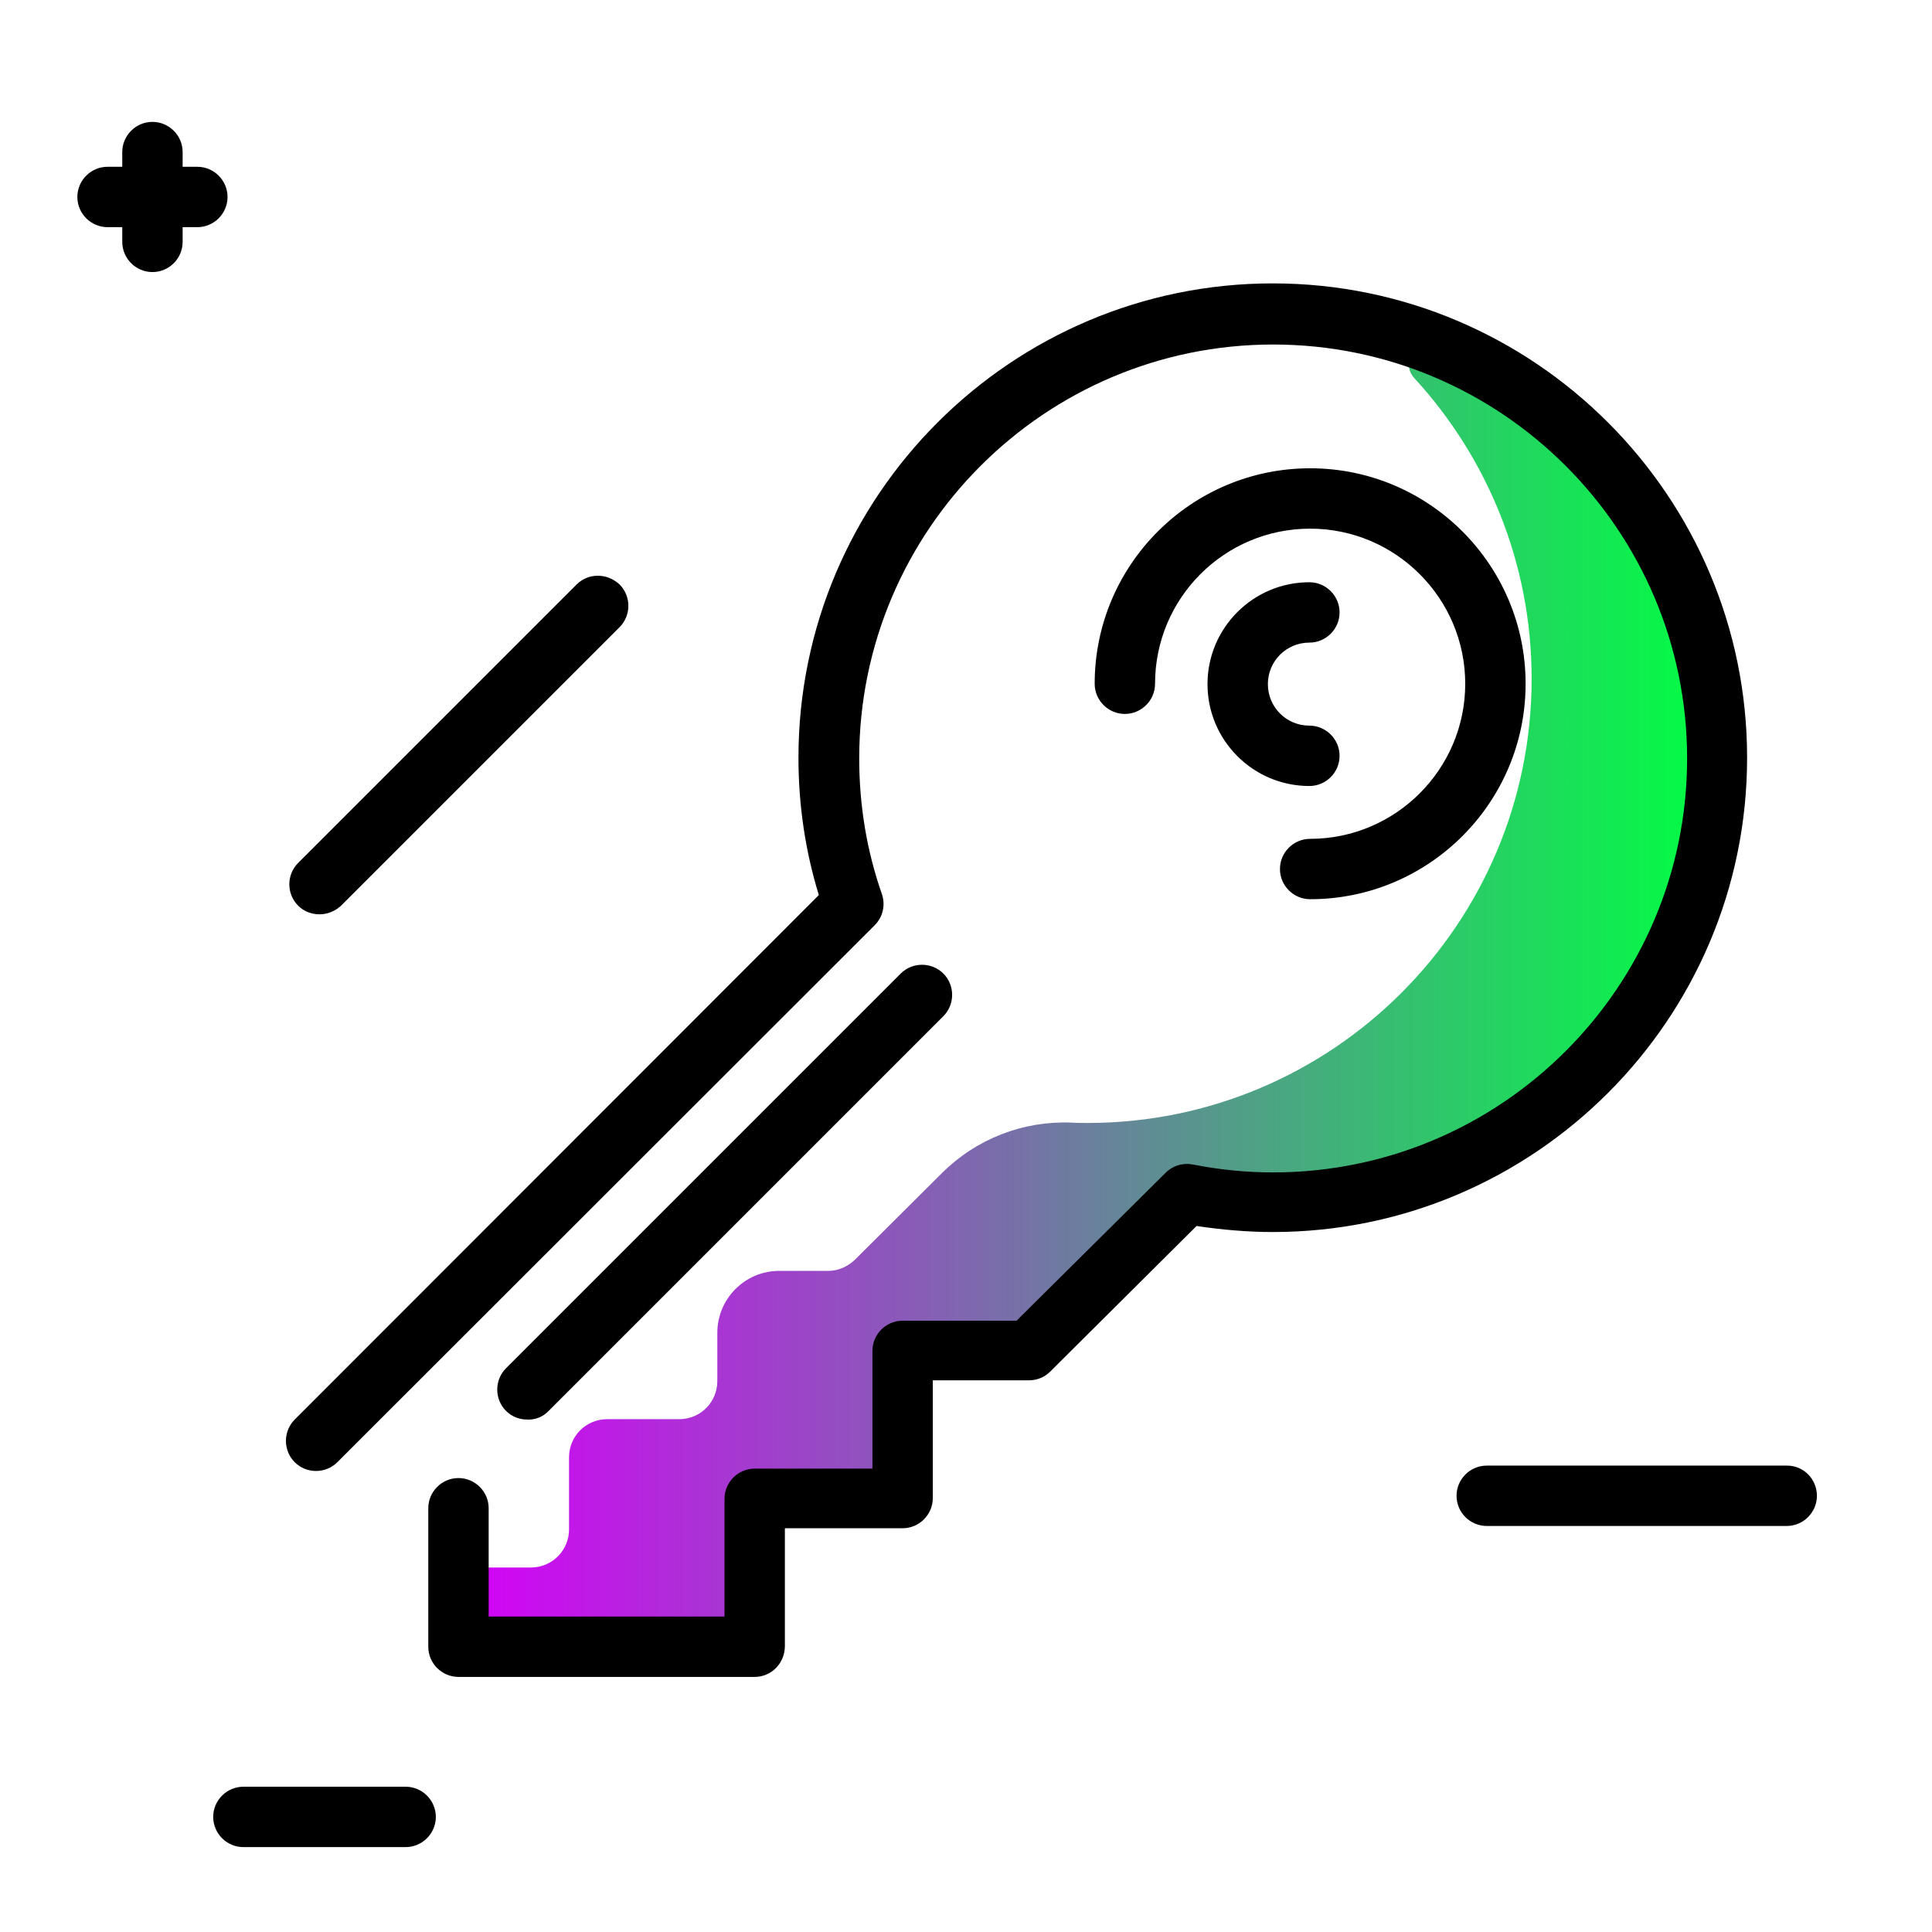 <svg version="1.1" id="Layer_1" xmlns="http://www.w3.org/2000/svg" xmlns:xlink="http://www.w3.org/1999/xlink" x="0px" y="0px" viewBox="0 0 512 512" enable-background="new 0 0 512 512" xml:space="preserve">
<linearGradient id="SVGID_1_" gradientUnits="userSpaceOnUse" x1="121.513" y1="263.68" x2="455.132" y2="263.68" class="gradient-element">
	<stop offset="0" class="primary-color-gradient" style="stop-color: rgb(213, 0, 249)"></stop>
	<stop offset="1" class="secondary-color-gradient" style="stop-color: rgb(0, 255, 66)"></stop>
</linearGradient>
<path fill="url(#SVGID_1_)" d="M455.1,200.9c0,65-52.8,117.8-117.8,117.8c-7.8,0-15.4-0.8-22.9-2.3l-41.8,41.5h-33.5v39.3H200v39.2
	h-78.5v-21l0,0h19.2c5.6,0,10.1-4.5,10.1-10.1v-19.1c0-5.6,4.5-10.1,10.1-10.1h19.1c5.6,0,10.1-4.5,10.1-10.1v-12.8
	c0-9,7.3-16.4,16.4-16.4h12.9c2.7,0,5.2-1.1,7.1-2.9l23.2-23.1c9.1-9,21.4-13.8,34.2-13.3c1.4,0.1,2.9,0.1,4.3,0.1
	c65,0,117.7-52.8,117.7-117.7c0-30.7-11.8-58.7-31.1-79.7c-3.9-4.3,0.7-10.9,6.1-8.7C424.3,108.7,455.1,151.3,455.1,200.9z"></path>
<path d="M200,444.4h-78.5c-4.4,0-8-3.6-8-8v-36.7c0-4.4,3.6-8,8-8s8,3.6,8,8v28.7H192v-31.2c0-4.4,3.6-8,8-8h31.2v-31.2
	c0-4.4,3.6-8,8-8h30.2l39.5-39.2c1.9-1.9,4.6-2.7,7.2-2.2c7.1,1.4,14.2,2.1,21.3,2.1c60.5,0,109.7-49.2,109.7-109.7
	c0-60.5-49.2-109.7-109.7-109.7s-109.7,49.2-109.7,109.7c0,12.4,2,24.5,6,35.9c1,2.9,0.3,6.1-1.9,8.3L89.4,387.5
	c-3.1,3.1-8.2,3.1-11.3,0c-3.1-3.1-3.1-8.2,0-11.3L217,237.2c-3.6-11.7-5.4-23.9-5.4-36.4c0-69.3,56.4-125.7,125.7-125.7
	s125.7,56.4,125.7,125.7c0,69.3-56.4,125.7-125.7,125.7c-6.7,0-13.5-0.6-20.2-1.6l-38.8,38.6c-1.5,1.5-3.5,2.3-5.6,2.3h-25.5v31.2
	c0,4.4-3.6,8-8,8H208v31.2C208,440.8,204.4,444.4,200,444.4z M347.2,238.3c-4.4,0-8-3.6-8-8s3.6-8,8-8c22.6,0,41.1-18.4,41.1-41.1
	c0-22.6-18.4-41.1-41.1-41.1s-41.1,18.4-41.1,41.1c0,4.4-3.6,8-8,8s-8-3.6-8-8c0-31.5,25.6-57.1,57.1-57.1s57.1,25.6,57.1,57.1
	C404.3,212.7,378.7,238.3,347.2,238.3z M347,208.3c-14.9,0-27-12.1-27-27s12.1-27,27-27c4.4,0,8,3.6,8,8s-3.6,8-8,8
	c-6.1,0-11,4.9-11,11c0,6.1,4.9,11,11,11c4.4,0,8,3.6,8,8S351.4,208.3,347,208.3z M145.4,373.9L250,269.3c3.1-3.1,3.1-8.2,0-11.3
	c-3.1-3.1-8.2-3.1-11.3,0L134.1,362.6c-3.1,3.1-3.1,8.2,0,11.3c1.6,1.6,3.6,2.3,5.7,2.3C141.8,376.3,143.9,375.5,145.4,373.9z"></path>
<path d="M52.3,60.2h-3.9v3.9c0,4.4-3.6,8-8,8s-8-3.6-8-8v-3.9h-3.9c-4.4,0-8-3.6-8-8s3.6-8,8-8h3.9v-3.9c0-4.4,3.6-8,8-8s8,3.6,8,8
	v3.9h3.9c4.4,0,8,3.6,8,8S56.7,60.2,52.3,60.2z M107.5,473.5h-43c-4.4,0-8,3.6-8,8s3.6,8,8,8h43c4.4,0,8-3.6,8-8
	S111.9,473.5,107.5,473.5z M473.6,388.4H394c-4.4,0-8,3.6-8,8s3.6,8,8,8h79.5c4.4,0,8-3.6,8-8S478,388.4,473.6,388.4z M152.8,154.9
	L79,228.7c-3.1,3.1-3.1,8.2,0,11.3c1.6,1.6,3.6,2.3,5.7,2.3c2,0,4.1-0.8,5.7-2.3l73.8-73.8c3.1-3.1,3.1-8.2,0-11.3
	C160.9,151.8,155.9,151.8,152.8,154.9z"></path>
</svg>